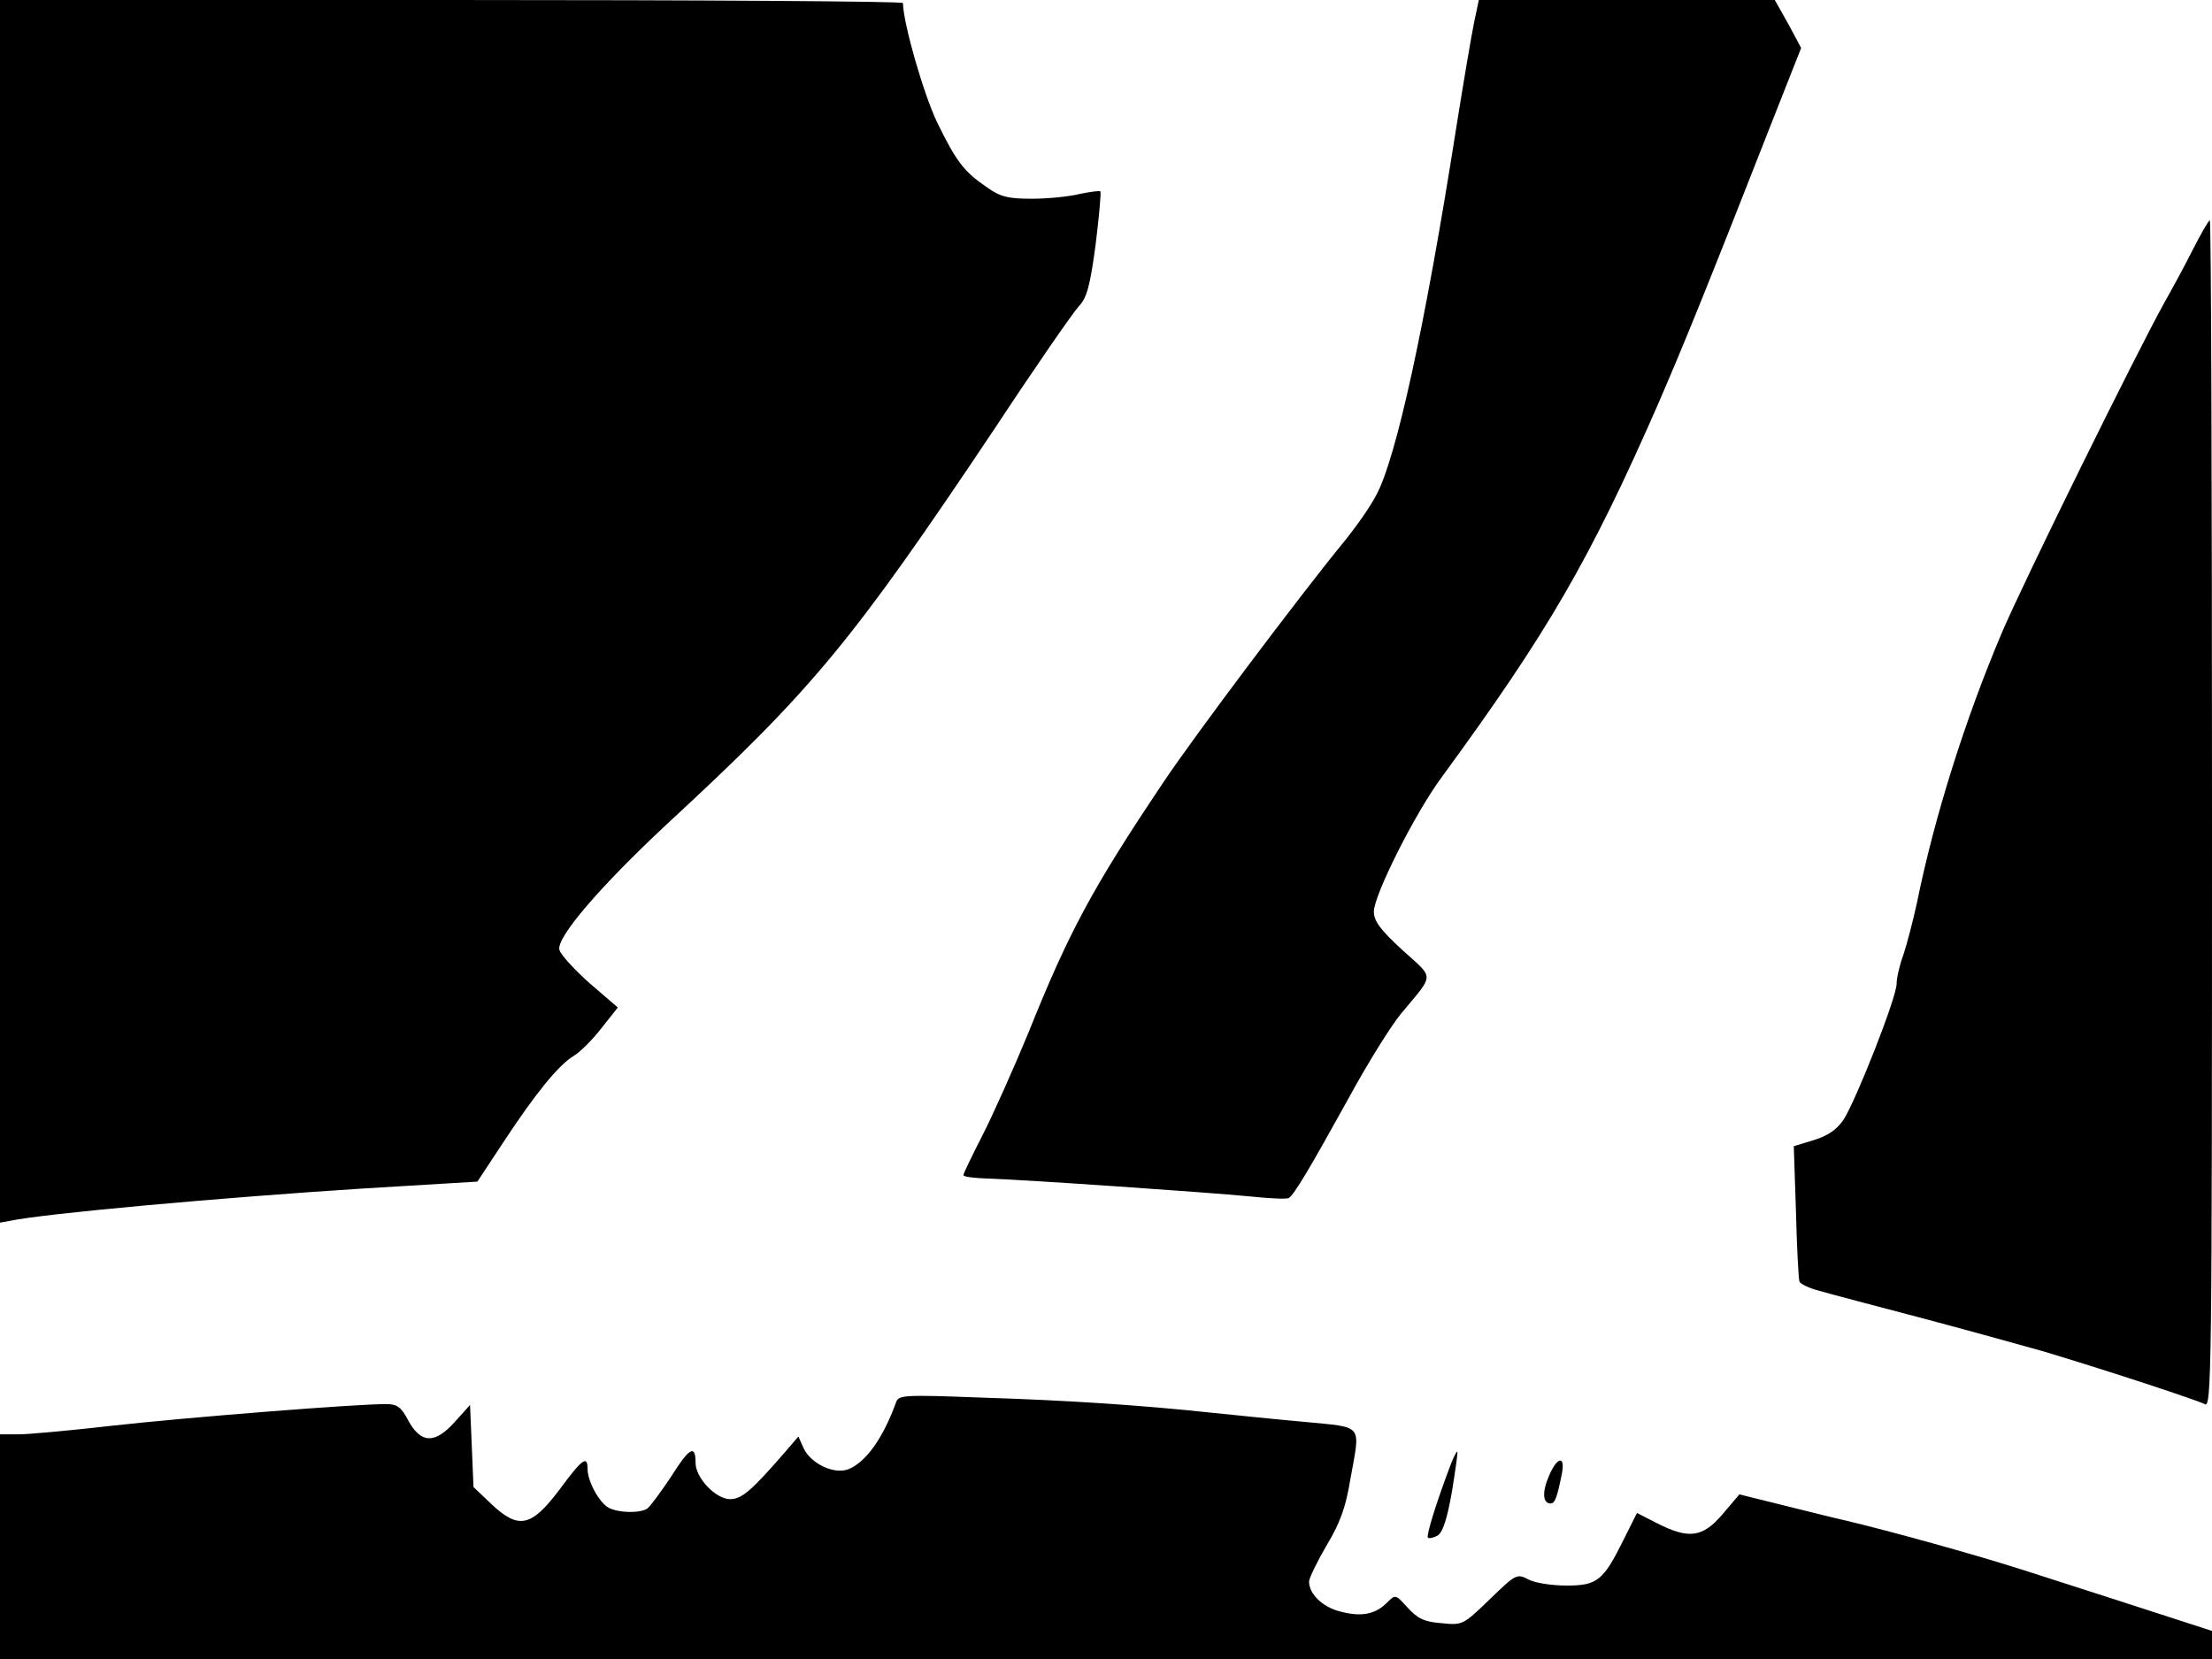 <svg xmlns="http://www.w3.org/2000/svg" width="682.667" height="512" version="1.0" viewBox="0 0 512 384"><path d="M0 141.5V283l2.2-.4c7.9-1.7 49-5.4 81.8-7.5l26.5-1.6 6-9.1c7.5-11.4 12.8-17.9 16.3-20 1.5-.9 4.4-3.8 6.4-6.4l3.8-4.8-6.5-5.6c-3.5-3.1-6.7-6.6-7-7.7-.9-2.7 9.2-14.5 24.6-28.9 34.1-31.5 42.9-42.1 76.6-92.5 9.1-13.8 17.7-26.2 19-27.6 1.9-2 2.6-4.7 3.9-14.3.8-6.5 1.3-12 1.1-12.3-.2-.2-2.4.1-4.8.6-2.4.6-7.4 1.1-11 1.1-5.5 0-7.3-.4-10.4-2.6-5.4-3.7-7.1-5.9-11.6-15.1-3.1-6.5-7.8-22.7-7.9-27.6 0-.4-47-.7-104.5-.7H0zM341.2 5.2c-.6 2.9-2.5 14.1-4.2 24.8-7.2 45.8-13.9 76.4-18.5 84.7-1.4 2.7-4.8 7.5-7.5 10.8-10 12.2-34.9 45.3-41.8 55.7-16.3 24.3-21.8 34.5-31.1 57.7-3.5 8.5-8.3 19.2-10.7 23.9s-4.4 8.8-4.4 9.2 2.6.7 5.8.8c9.1.3 50.9 3.2 60.2 4.1 4.7.5 8.8.7 9.3.4 1.3-.8 5-7.1 13.8-23 4.4-8.1 10-17.1 12.3-19.8 7.7-9.3 7.7-7.8.2-14.6-5.1-4.7-6.6-6.7-6.6-8.9 0-3.8 9.6-22.9 15.7-31.1 24.5-33.5 34.2-50.1 50.1-86.4 6.3-14.6 10.7-25.4 27.5-68.2l5.6-14.2-3-5.6-3.1-5.5h-68.5zm166.4 52.5c-1.9 3.8-4.9 9.3-6.6 12.3-6.4 11.5-32.8 65-37.7 76.6-8.4 19.8-15.6 42.6-19.6 62.4-.9 4.1-2.3 9.5-3.1 11.9-.9 2.4-1.6 5.5-1.6 6.8 0 3.2-9.4 27-12.3 31.5-1.6 2.3-3.6 3.7-6.9 4.7l-4.6 1.4.5 15.1c.2 8.3.6 15.6.8 16.2s2.3 1.6 4.7 2.2c2.3.7 13.5 3.6 24.8 6.6s23.4 6.4 27 7.4c15.3 4.6 35.6 11.3 37.3 12.2 1.6 1 1.7-5.8 1.7-136.5 0-75.6-.2-137.5-.5-137.5s-2 3-3.9 6.7M207.4 324.6c-3 8.3-7 13.9-11.1 15.5-3.3 1.2-8.6-1.3-10.3-4.9l-1.2-2.7-3 3.5c-7.8 9-10.1 11-12.8 11-3.3 0-8-4.9-8-8.4 0-4.3-1.4-3.6-5.6 3.1-2.4 3.6-4.9 7-5.6 7.5-1.8 1.1-6.6 1-8.9-.2-2.2-1.2-4.9-6.1-4.9-9 0-3.2-1.2-2.4-6.5 4.8-6.5 8.6-9.4 9.3-15.7 3.4l-4.2-4-.4-9.5-.4-9.5-3.6 4c-4.6 5.1-7.8 4.9-10.7-.4-1.6-3.1-2.6-3.8-5-3.8-6.2-.1-46.6 3.1-63.5 5-9.6 1.1-19.4 2-21.7 2H0v52h512v-6.5l-21.3-6.9c-11.6-3.7-22.3-7.2-23.7-7.6-9.3-3-29.8-8.7-40-11.1-1.9-.4-8.2-2-13.9-3.4l-10.5-2.6-3.9 4.6c-4.6 5.4-7.8 5.8-15.1 2.1l-4.7-2.4-3.1 6.2c-4.7 9.5-6.1 10.6-13.2 10.6-3.4 0-7.3-.6-8.8-1.4-2.7-1.4-2.9-1.3-9 4.6-6.2 6-6.3 6-11.2 5.5-4-.3-5.5-1.1-7.8-3.6-2.8-3.1-2.8-3.1-4.8-1.1-2.7 2.7-6 3.3-10.8 2-4.1-1-7.2-4.1-7.2-6.9 0-.8 1.8-4.5 4-8.3 3.1-5.1 4.5-8.9 5.5-15.1 2.4-13.4 3.4-12.2-10.7-13.6-6.8-.6-16.3-1.6-21.3-2.1-15.8-1.7-33.5-2.9-53.2-3.5-18.2-.7-19.3-.6-19.9 1.1"/><path d="M335.9 338.7c-3.4 8.9-5.8 16.7-5.4 17.2.4.3 1.4 0 2.3-.5 1.2-.8 2.2-4 3.3-10.3.8-5 1.4-9.1 1.2-9.1s-.8 1.2-1.4 2.7m22.6 3c-1.6 3.7-1.4 6.3.4 6.3 1 0 1.5-1.3 2.6-6.8.9-4.4-1.1-4.1-3 .5"/></svg>